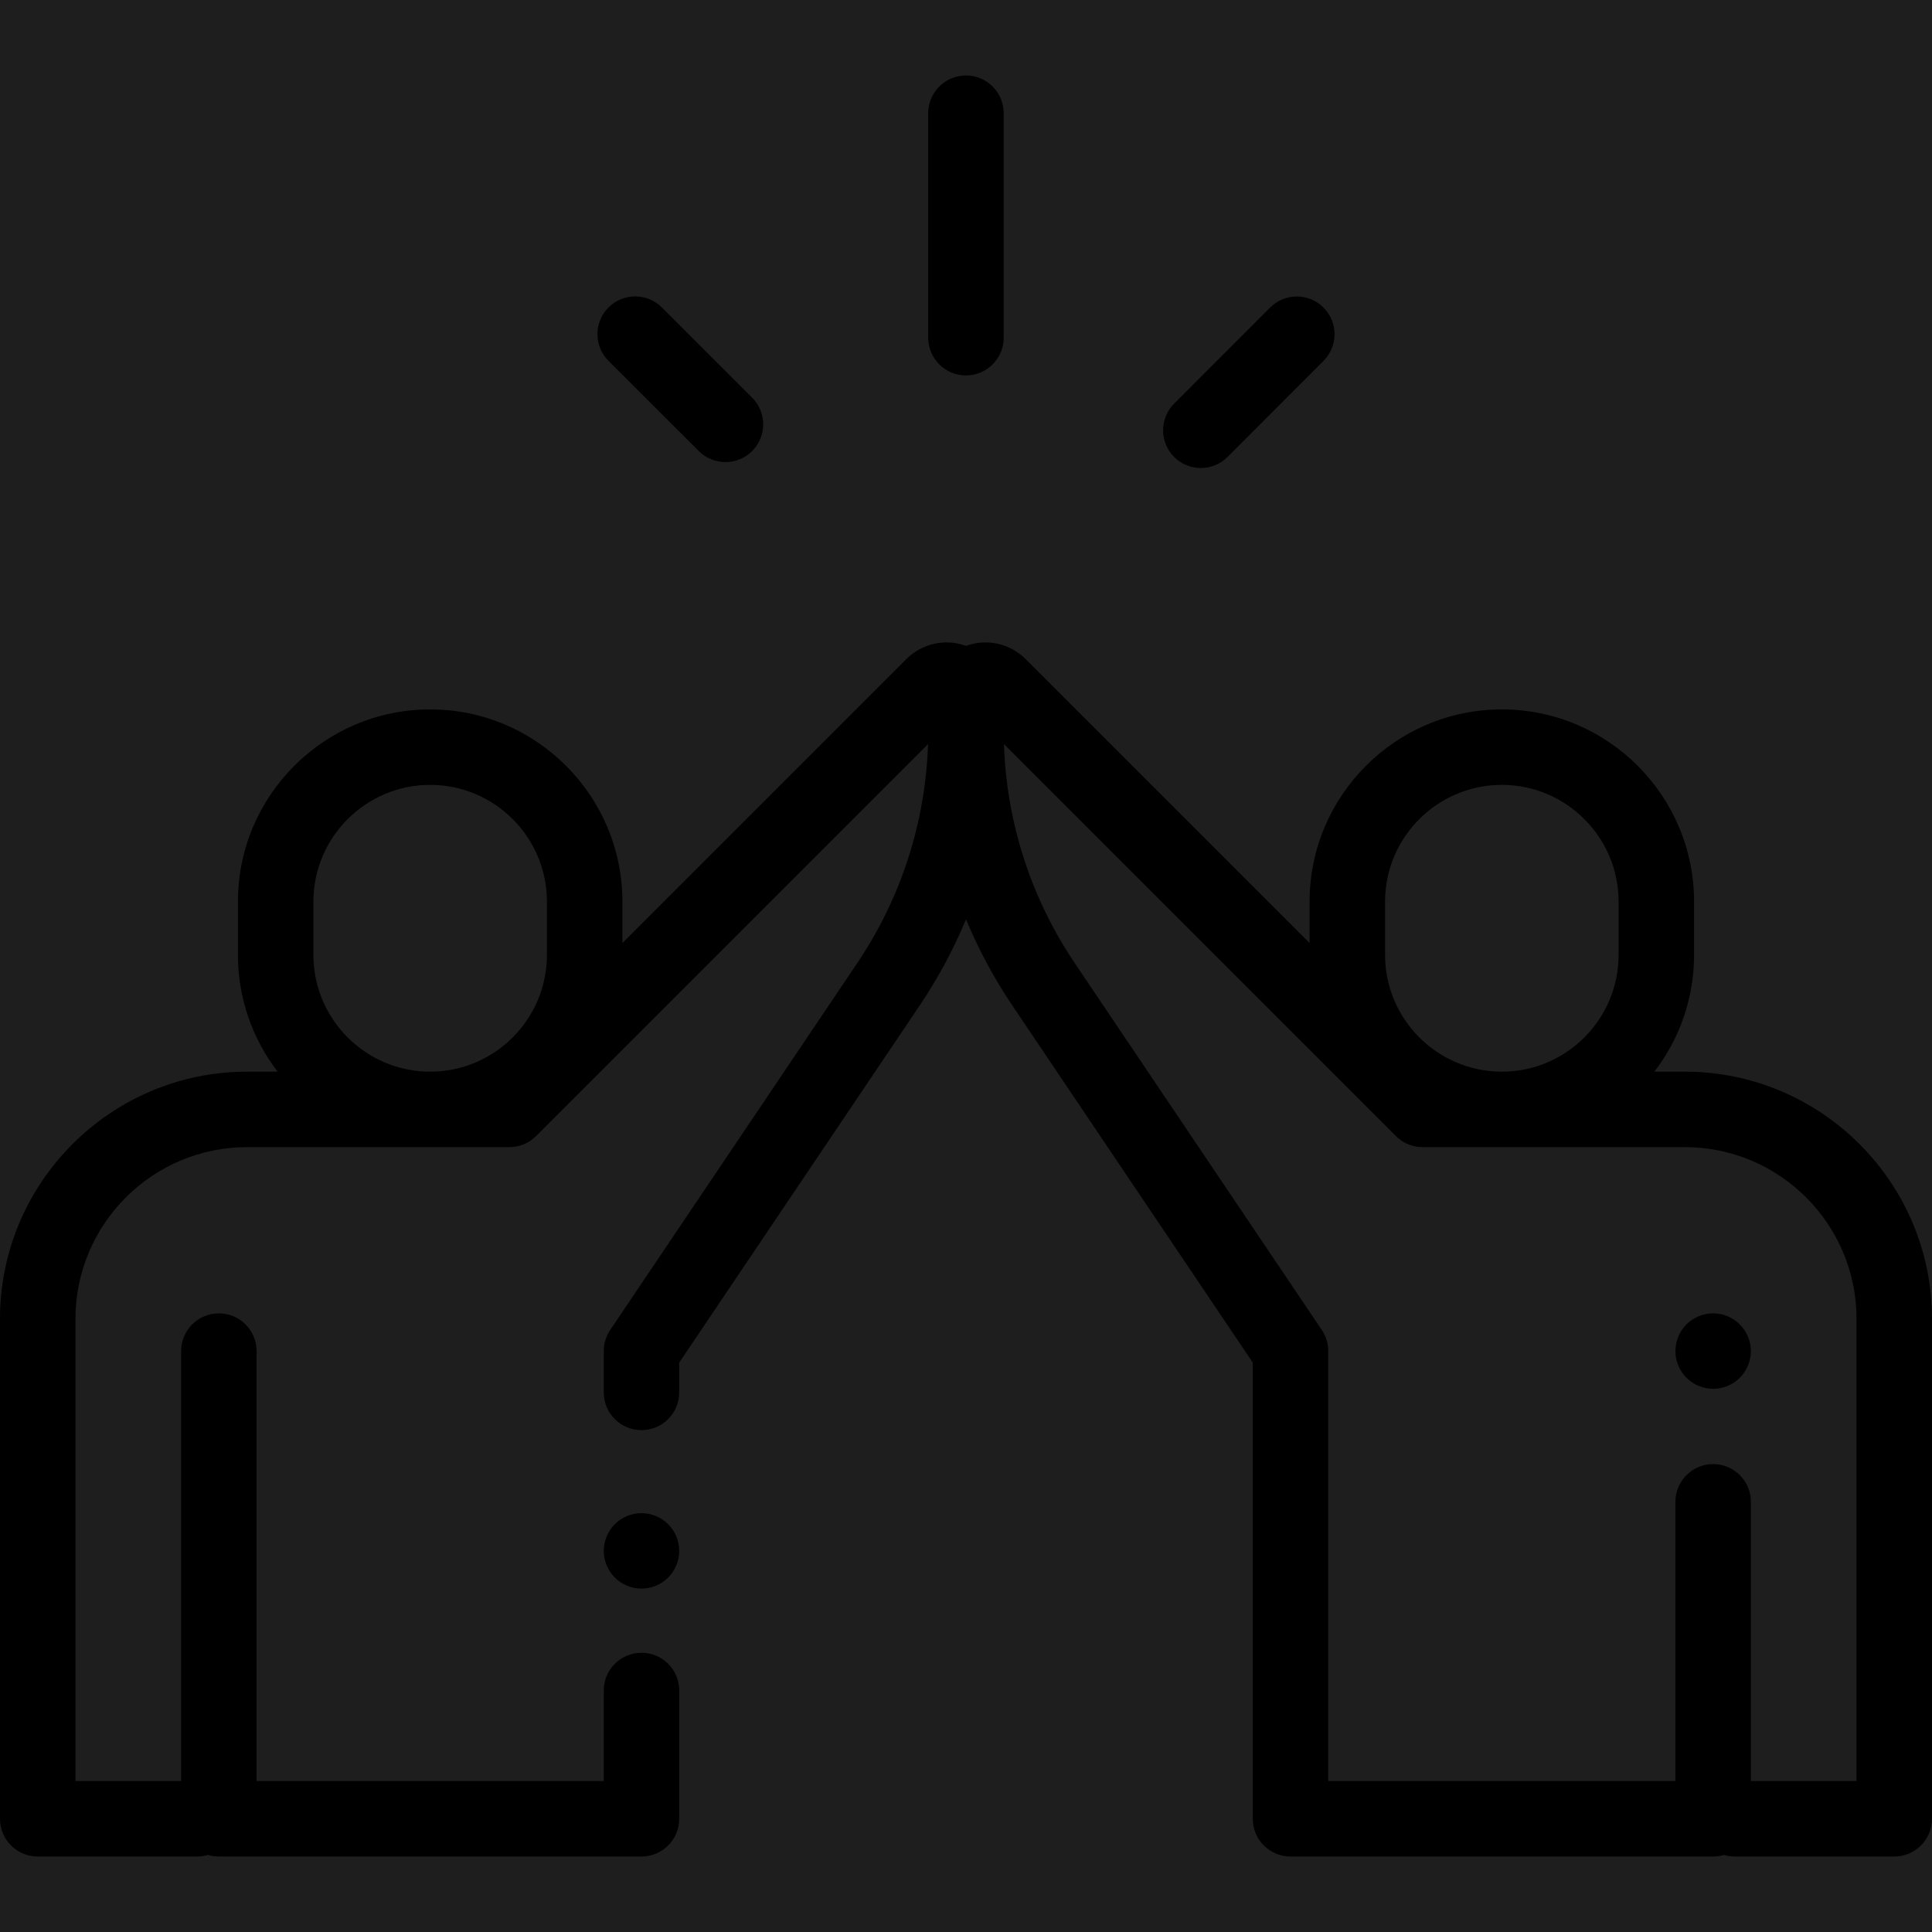 <svg width="512" height="512" viewBox="0 0 512 512" fill="none" xmlns="http://www.w3.org/2000/svg">
<rect width="512" height="512" fill="#1E1E1E"/>
<path d="M255.987 20C250.465 20 245.987 24.477 245.987 30V89.493C245.987 95.016 250.465 99.493 255.987 99.493C261.509 99.493 265.987 95.016 265.987 89.493V30C265.987 24.477 261.509 20 255.987 20ZM199.324 105.381L175.398 81.476C171.489 77.572 165.159 77.575 161.255 81.482C157.352 85.389 157.355 91.72 161.261 95.624L185.188 119.529C186.115 120.458 187.217 121.195 188.43 121.697C189.643 122.199 190.943 122.457 192.256 122.455C193.57 122.457 194.872 122.198 196.086 121.695C197.3 121.192 198.402 120.454 199.33 119.523C203.233 115.616 203.23 109.285 199.324 105.381ZM350.738 81.5C346.831 77.595 340.499 77.599 336.595 81.505L311.158 106.962C307.255 110.869 307.258 117.2 311.164 121.104C312.091 122.033 313.193 122.77 314.407 123.273C315.62 123.775 316.92 124.033 318.233 124.031C319.547 124.033 320.849 123.774 322.063 123.271C323.277 122.768 324.379 122.03 325.307 121.099L350.744 95.642C354.647 91.735 354.644 85.404 350.738 81.5ZM446.5 284H438.43C445.016 275.415 448.943 264.688 448.943 253.057V238.944C448.943 210.853 426.09 188 398 188C369.91 188 347.057 210.853 347.057 238.943V249.914L271.826 174.682C269.798 172.648 267.231 171.236 264.428 170.612C261.624 169.987 258.7 170.177 256.001 171.158C253.301 170.177 250.378 169.987 247.574 170.612C244.77 171.236 242.203 172.649 240.175 174.683L164.945 249.914V238.943C164.943 210.853 142.09 188 114 188C85.91 188 63.057 210.853 63.057 238.943V253.056C63.057 264.688 66.984 275.414 73.57 283.999H65.5C29.383 284 0 313.383 0 349.5V482C0 487.523 4.478 492 10 492H52.25C53.25 492 54.214 491.849 55.125 491.576C56.058 491.857 57.026 491.999 58 492H170C175.522 492 180 487.523 180 482V448C180 442.477 175.522 438 170 438C164.478 438 160 442.477 160 448V472H68V358.053C68 352.53 63.522 348.053 58 348.053C52.478 348.053 48 352.53 48 358.053V472H20V349.5C20 324.411 40.411 304 65.5 304H135C137.644 304.003 140.18 302.956 142.052 301.089L142.072 301.072L245.941 197.202C245.26 217.97 238.8 237.973 227.154 255.27L161.706 352.468C160.595 354.119 160.001 356.063 160.001 358.053V369C160.001 374.523 164.479 379 170.001 379C175.523 379 180.001 374.523 180.001 369V361.105L243.744 266.439C248.574 259.26 252.679 251.62 256.001 243.631C259.322 251.62 263.428 259.26 268.258 266.439L332 361.105V482C332 487.523 336.478 492 342 492H454C455 492 455.964 491.849 456.875 491.576C457.808 491.857 458.776 491.999 459.75 492H502C507.522 492 512 487.523 512 482V349.5C512 313.383 482.617 284 446.5 284ZM144.943 253.056C144.943 270.119 131.063 284 114 284C96.937 284 83.057 270.119 83.057 253.057V238.944C83.057 221.881 96.938 208 114 208C131.062 208 144.943 221.881 144.943 238.943V253.056ZM367.057 238.943C367.057 221.881 380.938 208 398 208C415.062 208 428.943 221.881 428.943 238.943V253.056C428.943 270.119 415.063 284 398 284C380.937 284 367.057 270.119 367.057 253.057V238.943ZM492 472H464V398C464 392.477 459.522 388 454 388C448.478 388 444 392.477 444 398V472H352V358.053C352 356.063 351.406 354.119 350.295 352.468L284.847 255.271C273.201 237.974 266.741 217.971 266.06 197.203L369.929 301.072C370.061 301.204 370.185 301.315 370.305 301.414C372.137 303.08 374.524 304.002 377 304.002H446.5C471.589 304.002 492 324.413 492 349.502V472Z" fill="black"/>
<path d="M461.069 350.98C459.21 349.12 456.63 348.05 454 348.05C451.37 348.05 448.79 349.12 446.93 350.98C445.07 352.84 444 355.42 444 358.05C444 360.68 445.069 363.26 446.93 365.12C448.79 366.98 451.37 368.05 454 368.05C456.63 368.05 459.21 366.98 461.069 365.12C462.929 363.26 464 360.68 464 358.05C464 355.42 462.93 352.85 461.069 350.98ZM177.069 403.93C175.21 402.07 172.63 401 170 401C167.37 401 164.79 402.07 162.93 403.93C161.07 405.79 160 408.37 160 411C160 413.63 161.069 416.21 162.93 418.07C164.791 419.93 167.37 421 170 421C172.63 421 175.21 419.93 177.069 418.07C178.929 416.21 180 413.63 180 411C180 408.37 178.93 405.79 177.069 403.93Z" fill="black"/>
</svg>
